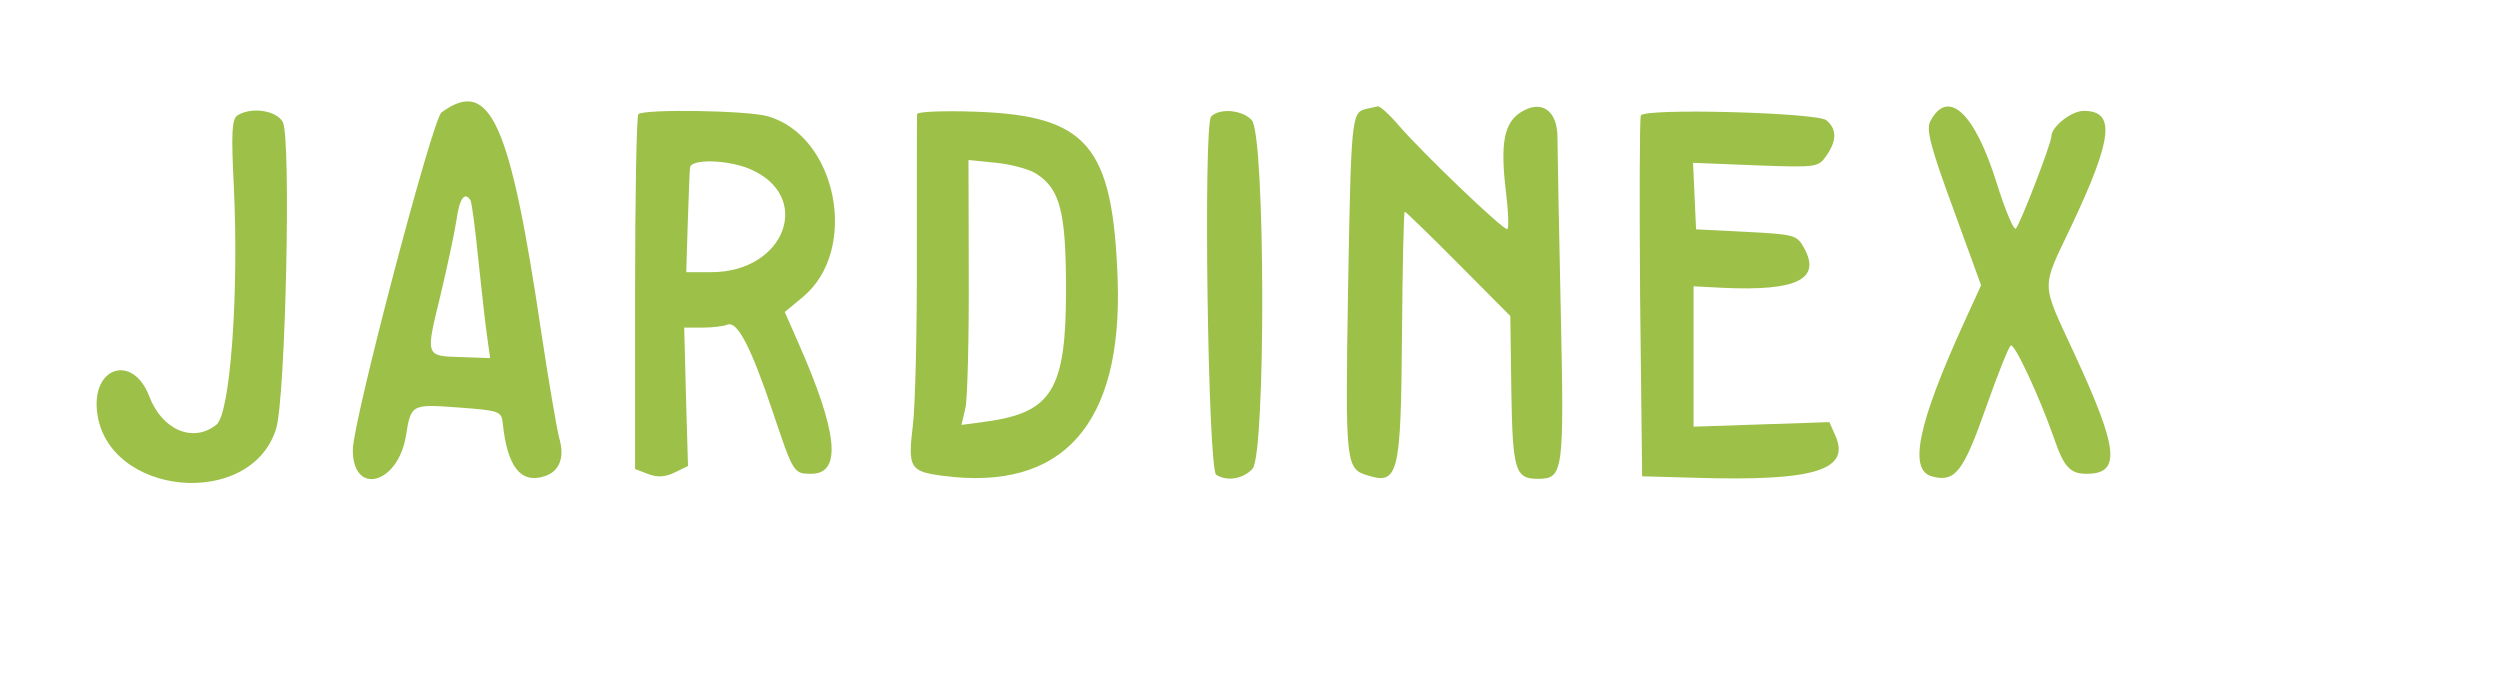 <?xml version="1.0" standalone="no"?>
<!DOCTYPE svg PUBLIC "-//W3C//DTD SVG 20010904//EN"
 "http://www.w3.org/TR/2001/REC-SVG-20010904/DTD/svg10.dtd">
<svg version="1.0" xmlns="http://www.w3.org/2000/svg"
 width="496pt" height="138pt" viewBox="0 0 496 138"
 preserveAspectRatio="xMidYMid meet">
<g transform="translate(0,138) scale(0.05,-0.05)"
fill="#9cc048" stroke="none">
<path d="M1752 2314 c-36 -26 -351 -1224 -352 -1338 -1 -186 180 -138 211 56
20 124 21 125 209 111 163 -12 170 -15 175 -63 18 -172 71 -240 165 -210 60
19 82 74 59 152 -10 38 -42 226 -71 418 -124 838 -203 1015 -396 874z m115
-349 c5 -8 19 -114 31 -235 13 -121 28 -259 35 -306 l12 -85 -113 4 c-145 4
-144 1 -85 242 27 113 56 248 64 300 12 88 33 117 56 80z"/>
<path d="M5417 2327 c-54 -15 -56 -40 -68 -724 -11 -694 -10 -704 83 -731 116
-35 127 11 131 553 2 272 7 495 11 495 4 0 100 -93 213 -207 l206 -207 4 -298
c5 -314 15 -348 105 -348 102 0 105 24 91 670 -7 330 -13 638 -13 685 0 109
-66 152 -148 98 -64 -42 -79 -124 -57 -309 10 -80 13 -149 6 -153 -13 -8 -338
303 -434 415 -35 41 -71 73 -80 72 -9 -2 -32 -7 -50 -11z"/>
<path d="M942 2302 c-22 -15 -25 -68 -14 -285 20 -423 -14 -897 -69 -942 -92
-74 -216 -22 -267 113 -64 167 -227 119 -207 -61 38 -337 612 -391 711 -67 37
124 60 1153 26 1216 -25 46 -125 61 -180 26z"/>
<path d="M2533 2307 c-7 -8 -13 -327 -13 -711 l0 -697 52 -20 c37 -14 67 -12
105 6 l53 26 -8 274 -7 275 71 0 c39 0 84 5 101 12 39 15 93 -89 180 -348 81
-241 82 -244 152 -244 123 0 106 165 -54 526 l-51 116 71 59 c226 186 137 641
-140 718 -82 23 -490 29 -512 8z m441 -217 c255 -107 143 -410 -152 -410 l-99
0 6 195 c4 107 7 206 9 220 3 35 147 32 236 -5z"/>
<path d="M3639 2307 c-1 -9 -1 -260 -1 -557 1 -297 -6 -603 -16 -680 -20 -167
-11 -181 119 -198 475 -63 713 203 694 776 -19 536 -119 654 -570 669 -124 4
-226 0 -226 -10z m474 -237 c94 -61 117 -152 117 -460 0 -396 -55 -487 -318
-523 l-97 -13 16 68 c8 37 14 274 13 526 l-1 457 110 -11 c61 -6 133 -26 160
-44z"/>
<path d="M4806 2298 c-32 -32 -13 -1401 20 -1422 43 -27 107 -17 144 24 53 59
51 1324 -3 1383 -36 41 -127 49 -161 15z"/>
<path d="M6511 2302 c-5 -9 -6 -335 -3 -724 l8 -708 217 -6 c468 -14 612 31
549 169 l-23 52 -270 -9 -269 -9 0 278 0 279 115 -6 c295 -14 393 34 323 159
-28 51 -39 53 -229 63 l-199 10 -6 132 -6 132 248 -10 c243 -9 249 -8 281 38
42 60 42 106 0 141 -37 30 -718 49 -736 19z"/>
<path d="M7660 2280 c-18 -33 -1 -99 90 -347 l111 -305 -70 -153 c-183 -403
-219 -582 -123 -606 90 -23 122 18 211 270 47 133 91 245 100 250 15 9 114
-204 171 -367 40 -116 64 -142 130 -142 137 0 127 97 -51 481 -132 286 -131
247 -9 504 164 348 175 455 48 455 -49 0 -128 -63 -128 -101 0 -27 -122 -344
-141 -366 -8 -9 -42 72 -76 180 -87 280 -193 378 -263 247z"/>
</g>
</svg>
